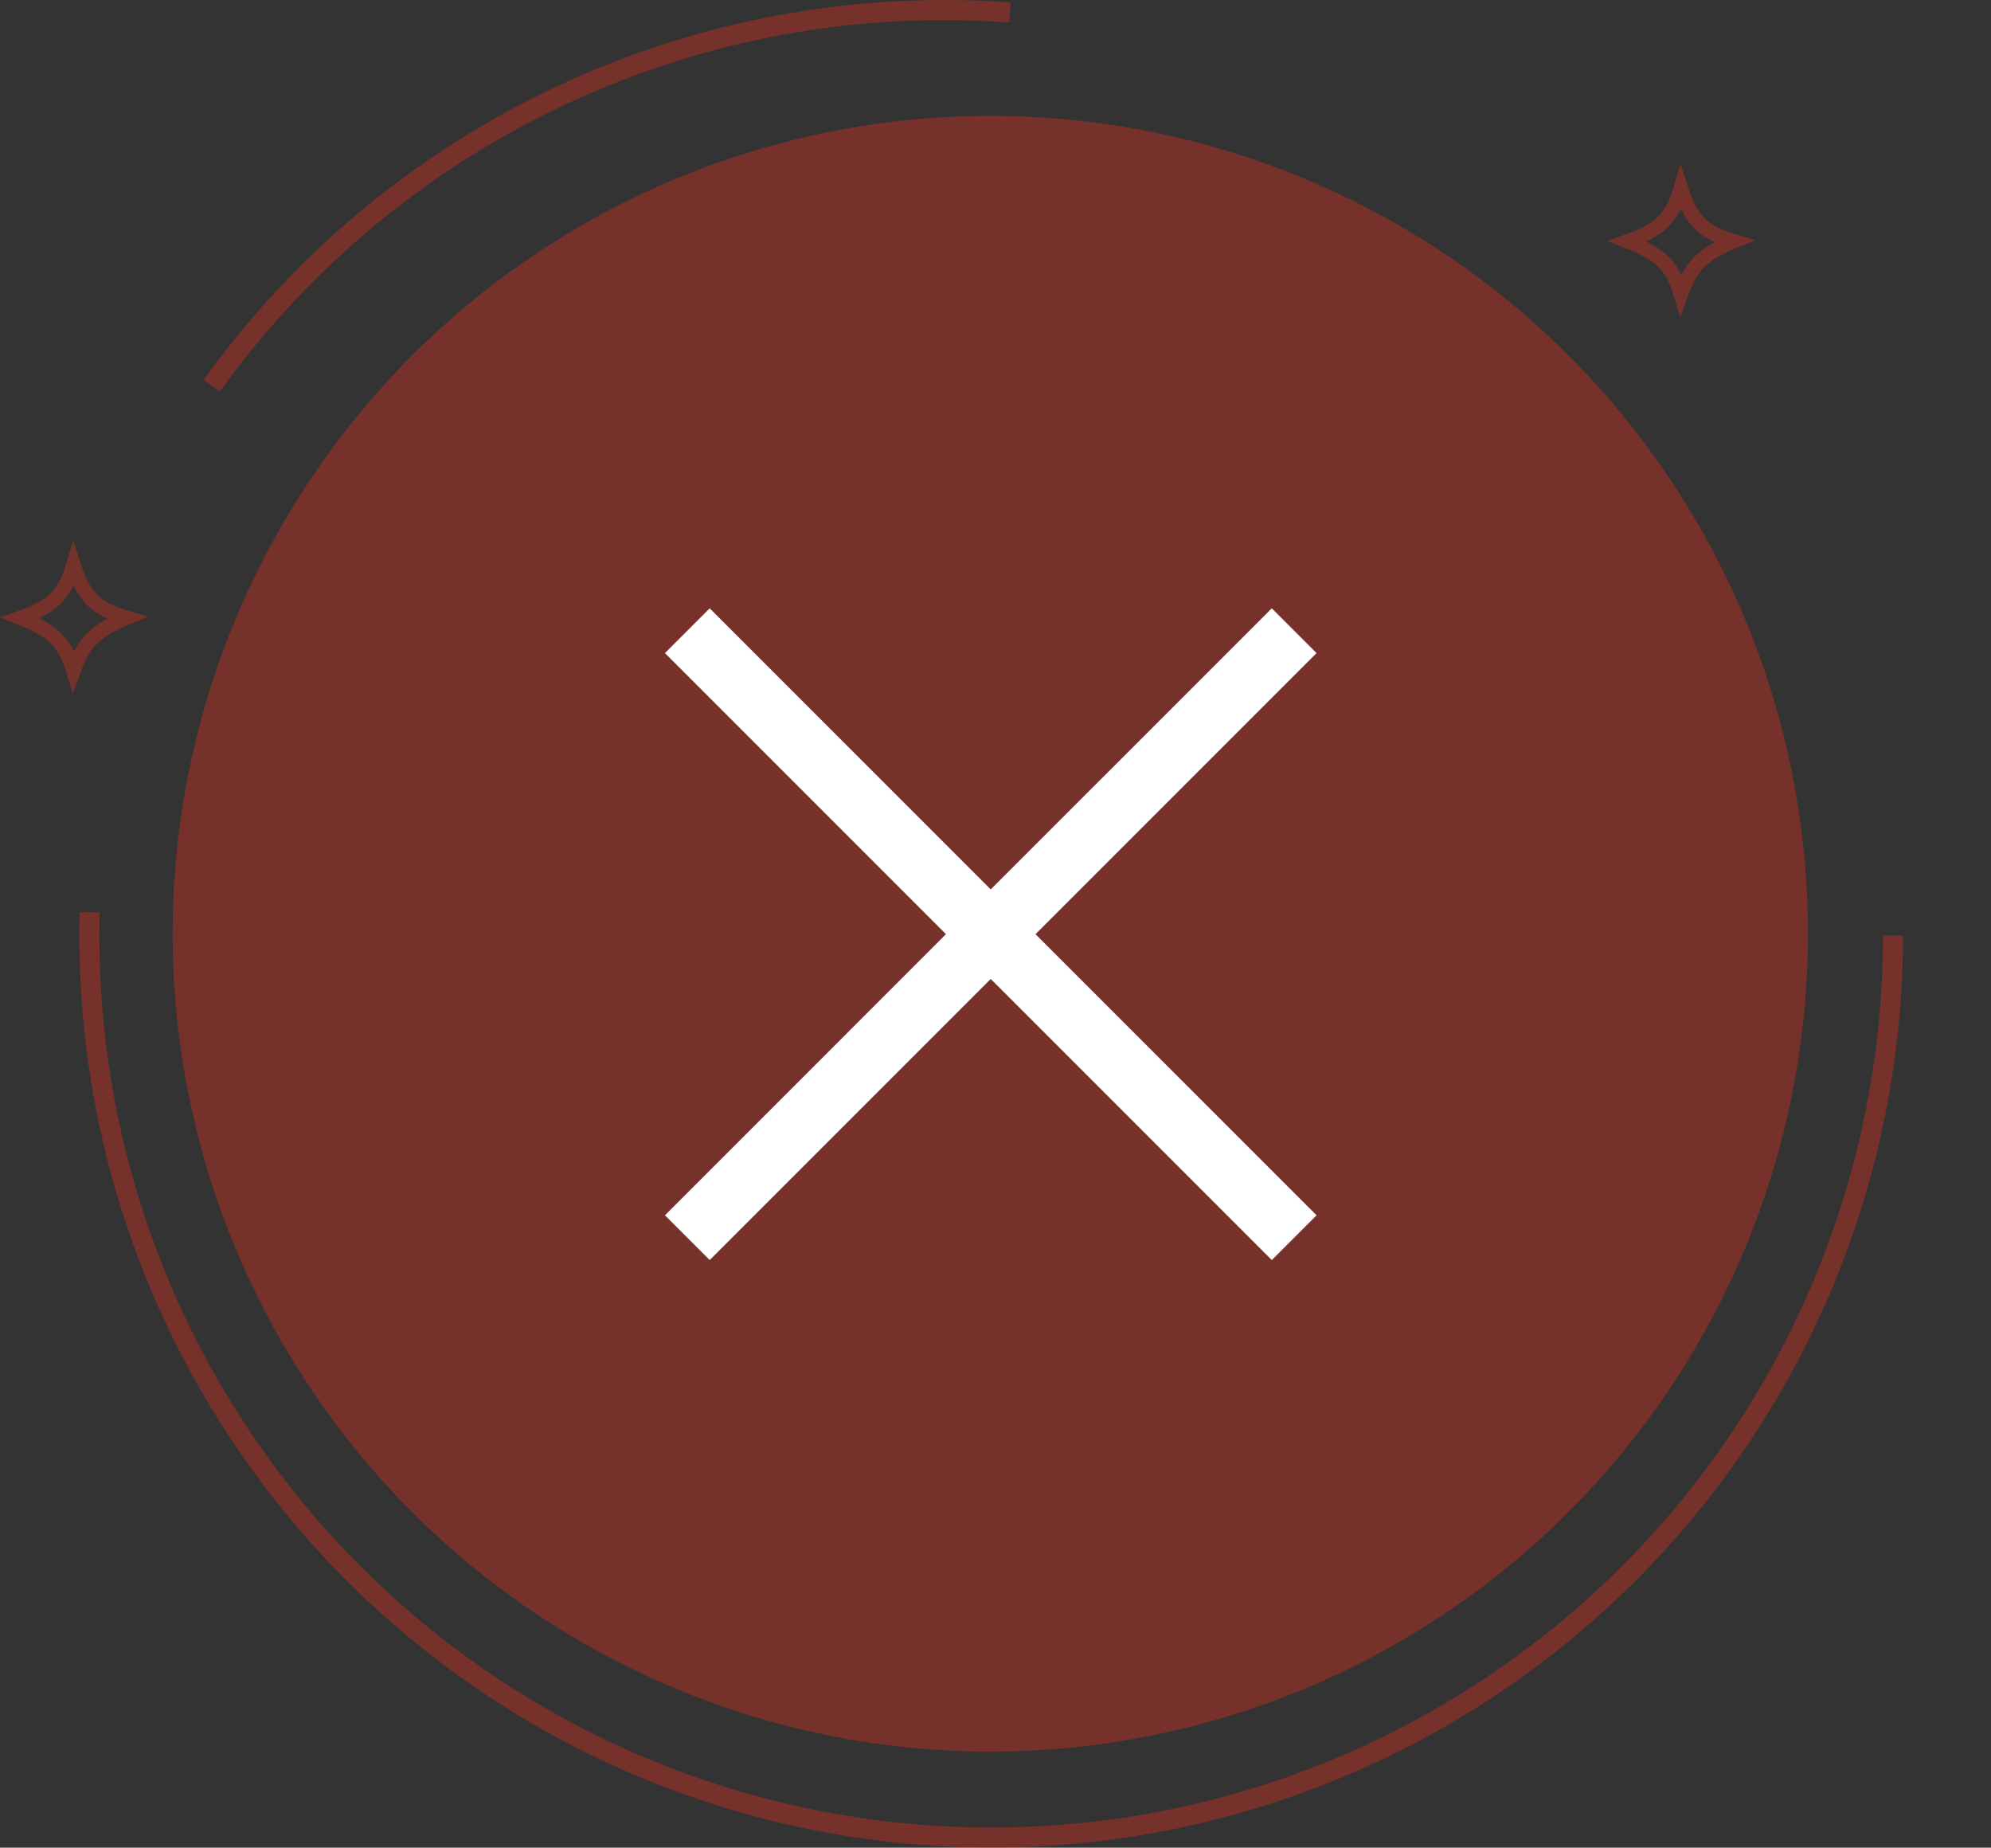 <svg width="97" height="90" viewBox="0 0 97 90" fill="none" xmlns="http://www.w3.org/2000/svg">
<rect x="0" y="0" width="97" height="90" fill="#333333" stroke="none"/>
<circle cx="48.246" cy="45.482" r="39.838" fill="#D92D20" fill-opacity="0.4"/>
<path d="M92.714 45.571C92.714 51.453 91.546 57.276 89.277 62.704C87.008 68.131 83.684 73.053 79.498 77.186C75.312 81.318 70.347 84.578 64.891 86.776C59.435 88.974 53.596 90.067 47.715 89.991C41.833 89.915 36.025 88.671 30.628 86.332C25.23 83.994 20.351 80.606 16.273 76.367C12.195 72.128 9 67.121 6.873 61.637C4.745 56.153 3.728 50.301 3.881 44.42L4.856 44.446C4.707 50.197 5.702 55.92 7.782 61.284C9.863 66.648 12.988 71.545 16.976 75.691C20.965 79.837 25.736 83.15 31.015 85.437C36.294 87.725 41.975 88.941 47.727 89.015C53.48 89.09 59.19 88.021 64.526 85.871C69.862 83.721 74.719 80.533 78.813 76.491C82.907 72.45 86.158 67.635 88.377 62.327C90.596 57.019 91.738 51.324 91.738 45.571H92.714Z" fill="#D92D20" fill-opacity="0.4"/>
<path d="M6.159 30.094C4.623 29.634 4.076 29.065 3.579 27.514C3.162 28.92 2.64 29.514 1 30.094C2.662 30.752 3.177 31.338 3.579 32.673C4.075 31.296 4.642 30.717 6.159 30.094Z" stroke="#D92D20" stroke-opacity="0.4" stroke-width="0.705"/>
<path d="M84.469 11.751C82.932 11.291 82.385 10.723 81.889 9.171C81.471 10.578 80.949 11.171 79.31 11.751C80.971 12.41 81.487 12.996 81.889 14.33C82.385 12.953 82.951 12.374 84.469 11.751Z" stroke="#D92D20" stroke-opacity="0.4" stroke-width="0.705"/>
<path d="M9.916 18.509C14.35 12.335 20.294 7.402 27.179 4.183C34.065 0.963 41.661 -0.436 49.242 0.119L49.17 1.092C41.756 0.549 34.327 1.917 27.592 5.066C20.858 8.215 15.045 13.04 10.708 19.078L9.916 18.509Z" fill="#D92D20" fill-opacity="0.4"/>
<path fill-rule="evenodd" clip-rule="evenodd" d="M48.268 47.685L34.576 61.378L32.395 59.197L46.087 45.504L32.395 31.812L34.576 29.631L48.268 43.323L61.961 29.631L64.142 31.812L50.449 45.504L64.142 59.197L61.961 61.378L48.268 47.685Z" fill="white"/>
</svg>
